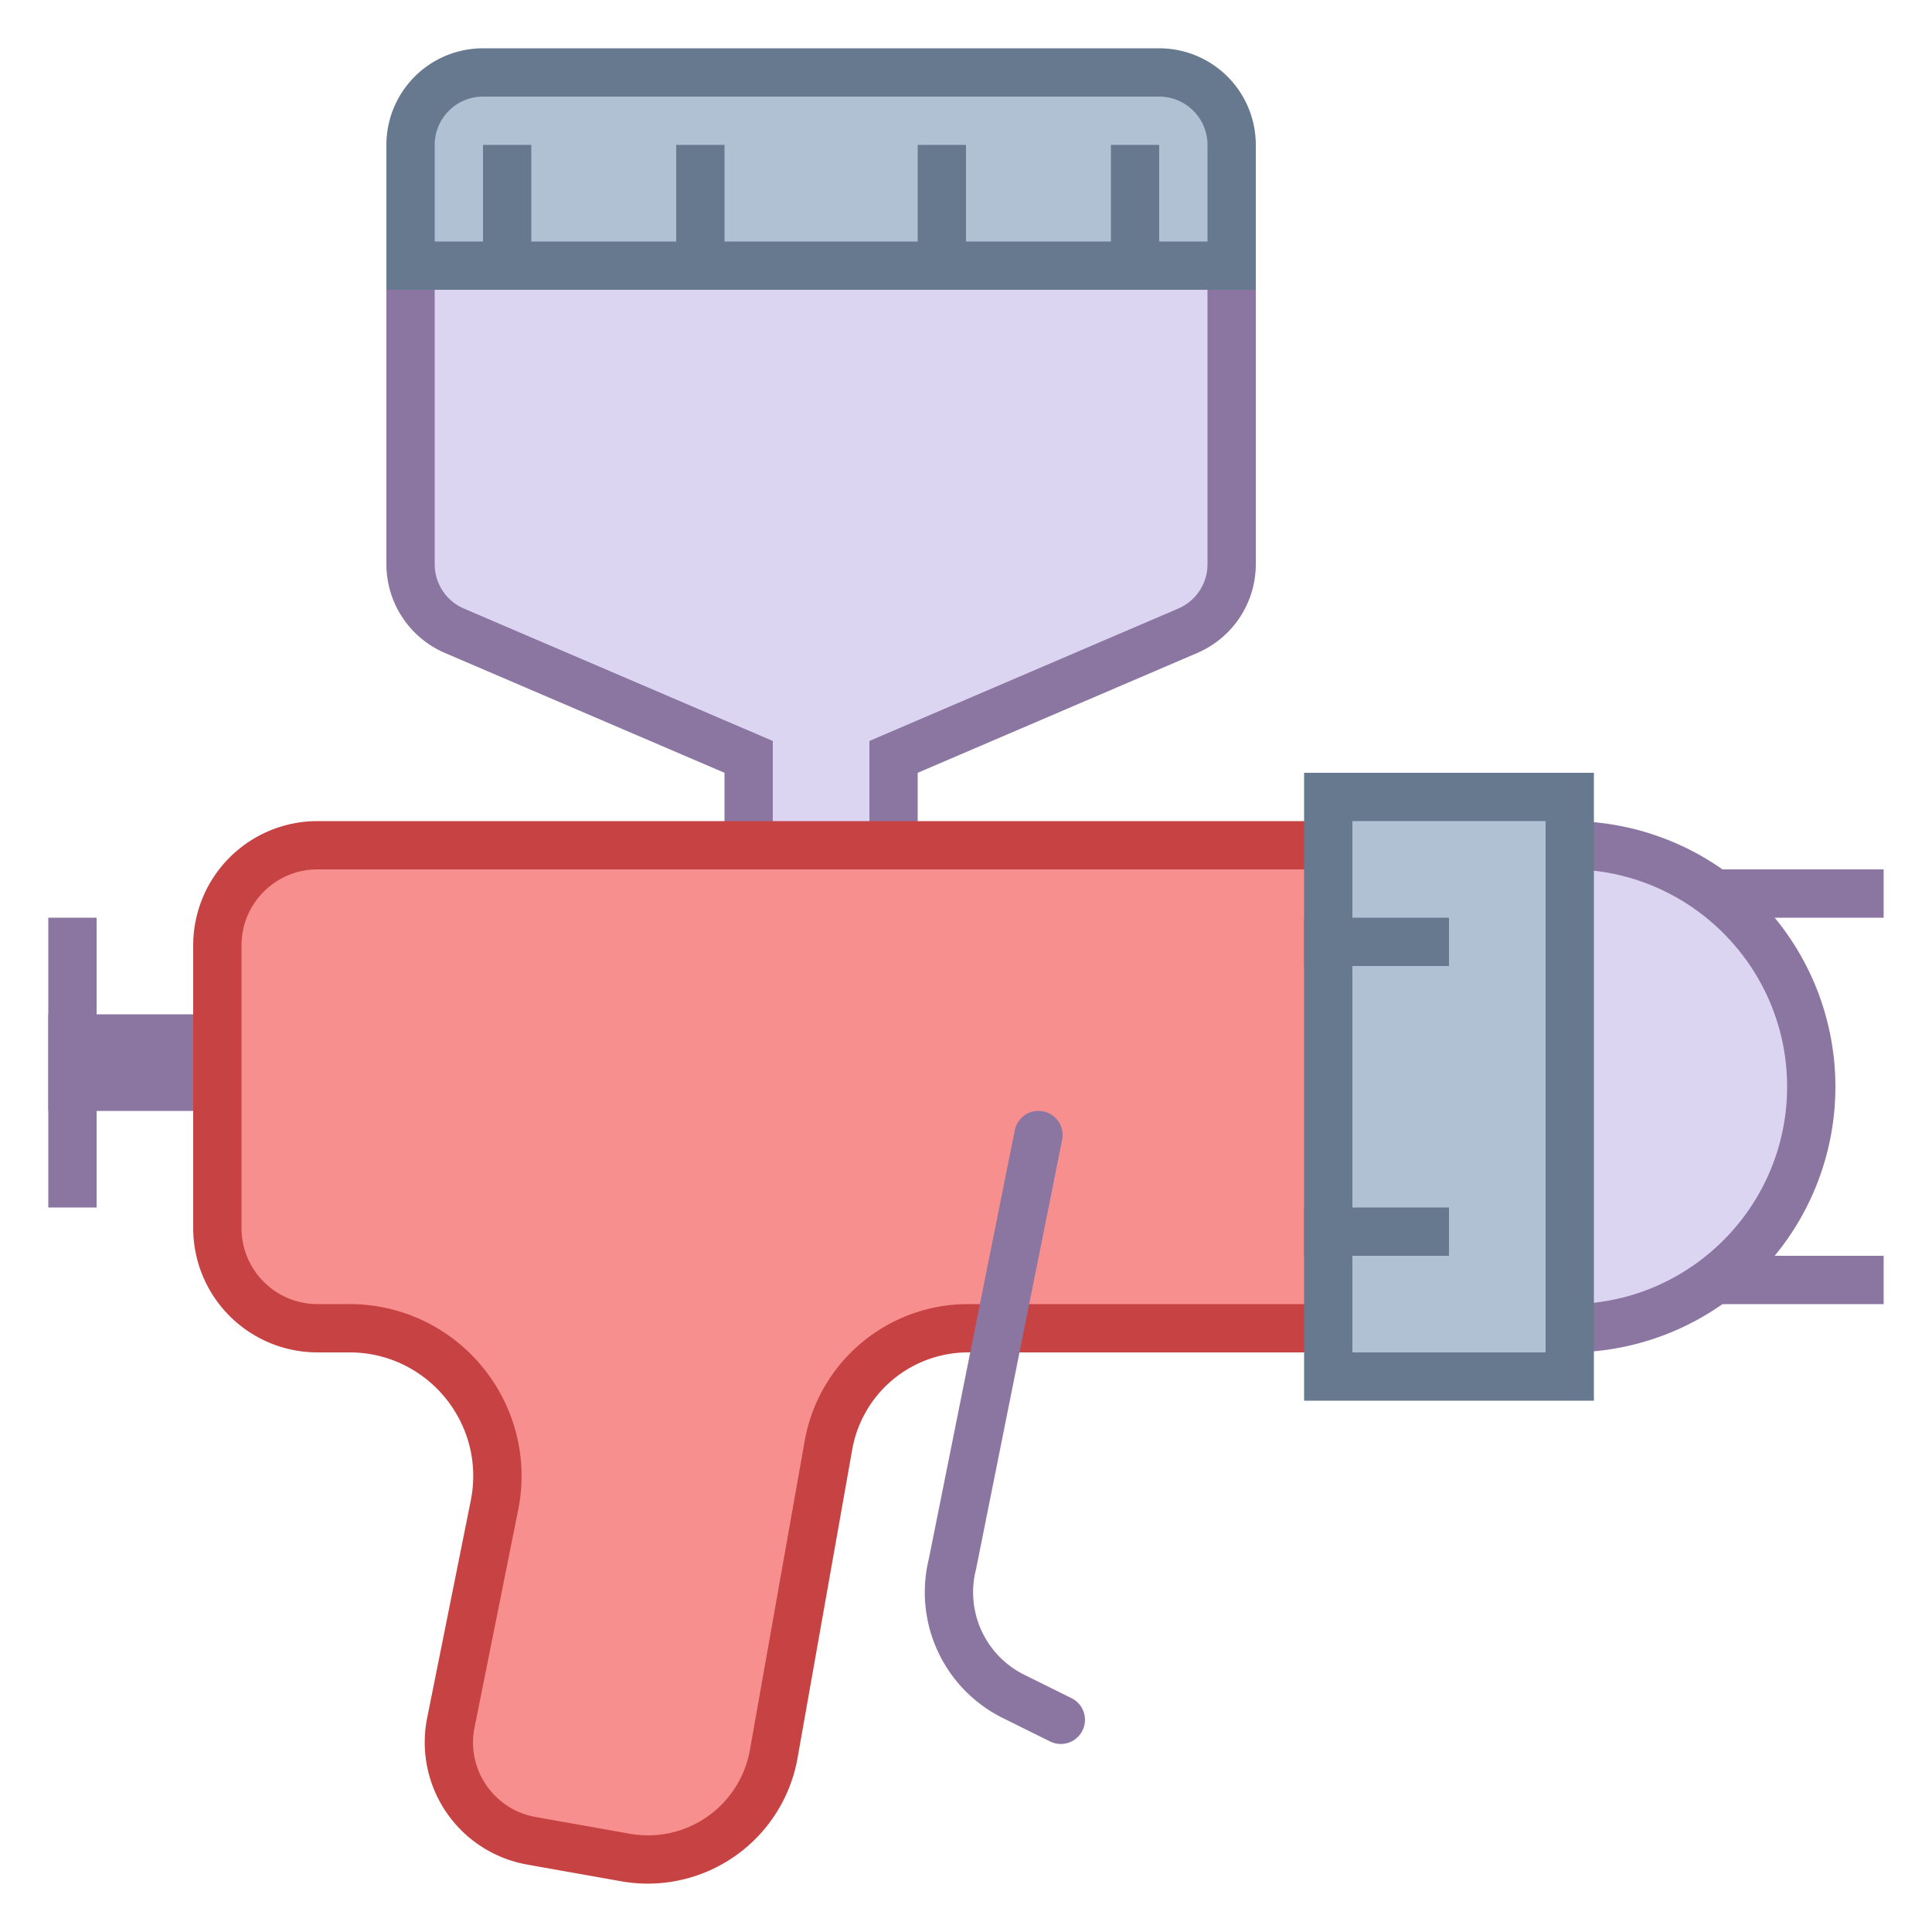 <svg viewBox="0 0 40 40" xmlns="http://www.w3.org/2000/svg"><path d="M15.5 18.143V15.67l-6.091-2.61a1.497 1.497 0 01-.909-1.378V4.5h17v7.182c0 .601-.356 1.142-.909 1.378L18.5 15.67v2.473h-3z" fill="#dcd5f2"></path><path d="M25 5v6.681a.999.999 0 01-.606.919l-5.788 2.481-.606.26v2.302h-2v-2.302l-.606-.26L9.606 12.6A.998.998 0 019 11.681V5h16m1-1H8v7.681a2 2 0 001.212 1.838L15 16v2.643h4V16l5.788-2.481A2 2 0 0026 11.681V4zM1 21h3v2H1z" fill="#8b75a1"></path><circle cx="32.5" cy="22.5" r="5" fill="#dcd5f2"></circle><path d="M32.5 18c2.481 0 4.5 2.019 4.5 4.5S34.981 27 32.5 27 28 24.981 28 22.5s2.019-4.5 4.5-4.5m0-1a5.5 5.5 0 100 11 5.5 5.5 0 100-11z" fill="#8b75a1"></path><path d="M13.414 38.498c-.153 0-.31-.014-.467-.041l-1.945-.347c-.554-.099-1.032-.407-1.349-.871s-.43-1.022-.319-1.573l.903-4.502a3.052 3.052 0 00-.635-2.543A3.044 3.044 0 007.235 27.5h-.663A2.075 2.075 0 014.5 25.428v-5.855c0-1.143.93-2.072 2.072-2.072H28.5v10h-8.455a2.937 2.937 0 00-2.895 2.426l-1.132 6.387a2.642 2.642 0 01-2.604 2.184z" fill="#f78f8f"></path><path d="M28 18v9h-7.955a3.434 3.434 0 00-3.386 2.839l-1.132 6.386a2.143 2.143 0 01-2.491 1.74l-1.947-.346a1.56 1.56 0 01-1.022-.661 1.557 1.557 0 01-.242-1.193l.903-4.502a3.549 3.549 0 00-.737-2.958A3.549 3.549 0 007.235 27h-.662A1.574 1.574 0 015 25.427v-5.855C5 18.705 5.705 18 6.573 18H28m1-1H6.573A2.573 2.573 0 004 19.573v5.855A2.573 2.573 0 006.573 28h.662c1.617 0 2.83 1.48 2.512 3.066l-.903 4.502a2.57 2.57 0 002.07 3.036l1.947.346a3.15 3.15 0 003.651-2.55l1.132-6.386A2.438 2.438 0 0120.045 28H29V17z" fill="#c74343"></path><path fill="#b0c1d4" d="M27.5 16.5h5v12h-5z"></path><path d="M32 17v11h-4V17h4m1-1h-6v13h6V16z" fill="#66798f"></path><path d="M8.5 5.5V3c0-.827.673-1.5 1.5-1.5h14c.827 0 1.5.673 1.5 1.5v2.5h-17z" fill="#b0c1d4"></path><path d="M24 2c.551 0 1 .449 1 1v2H9V3c0-.551.449-1 1-1h14m0-1H10a2 2 0 00-2 2v3h18V3a2 2 0 00-2-2z" fill="#66798f"></path><path fill="#8b75a1" d="M38.999 19h-3.242l-1-1h4.242zM38.999 26h-3.242l-1 1h4.242z"></path><path fill="#66798f" d="M27 19h3v1h-3zM27 25h3v1h-3z"></path><path d="M21.5 23.5l-1.781 8.883a2.406 2.406 0 001.267 2.74l.977.484" fill="none" stroke="#8b75a1" stroke-linecap="round" stroke-linejoin="round" stroke-miterlimit="10"></path><path fill="#8b75a1" d="M1 19h1v6H1z"></path><path fill="#66798f" d="M19 3h1v3h-1zM14 3h1v3h-1zM23 3h1v3h-1zM10 3h1v3h-1z"></path></svg>
